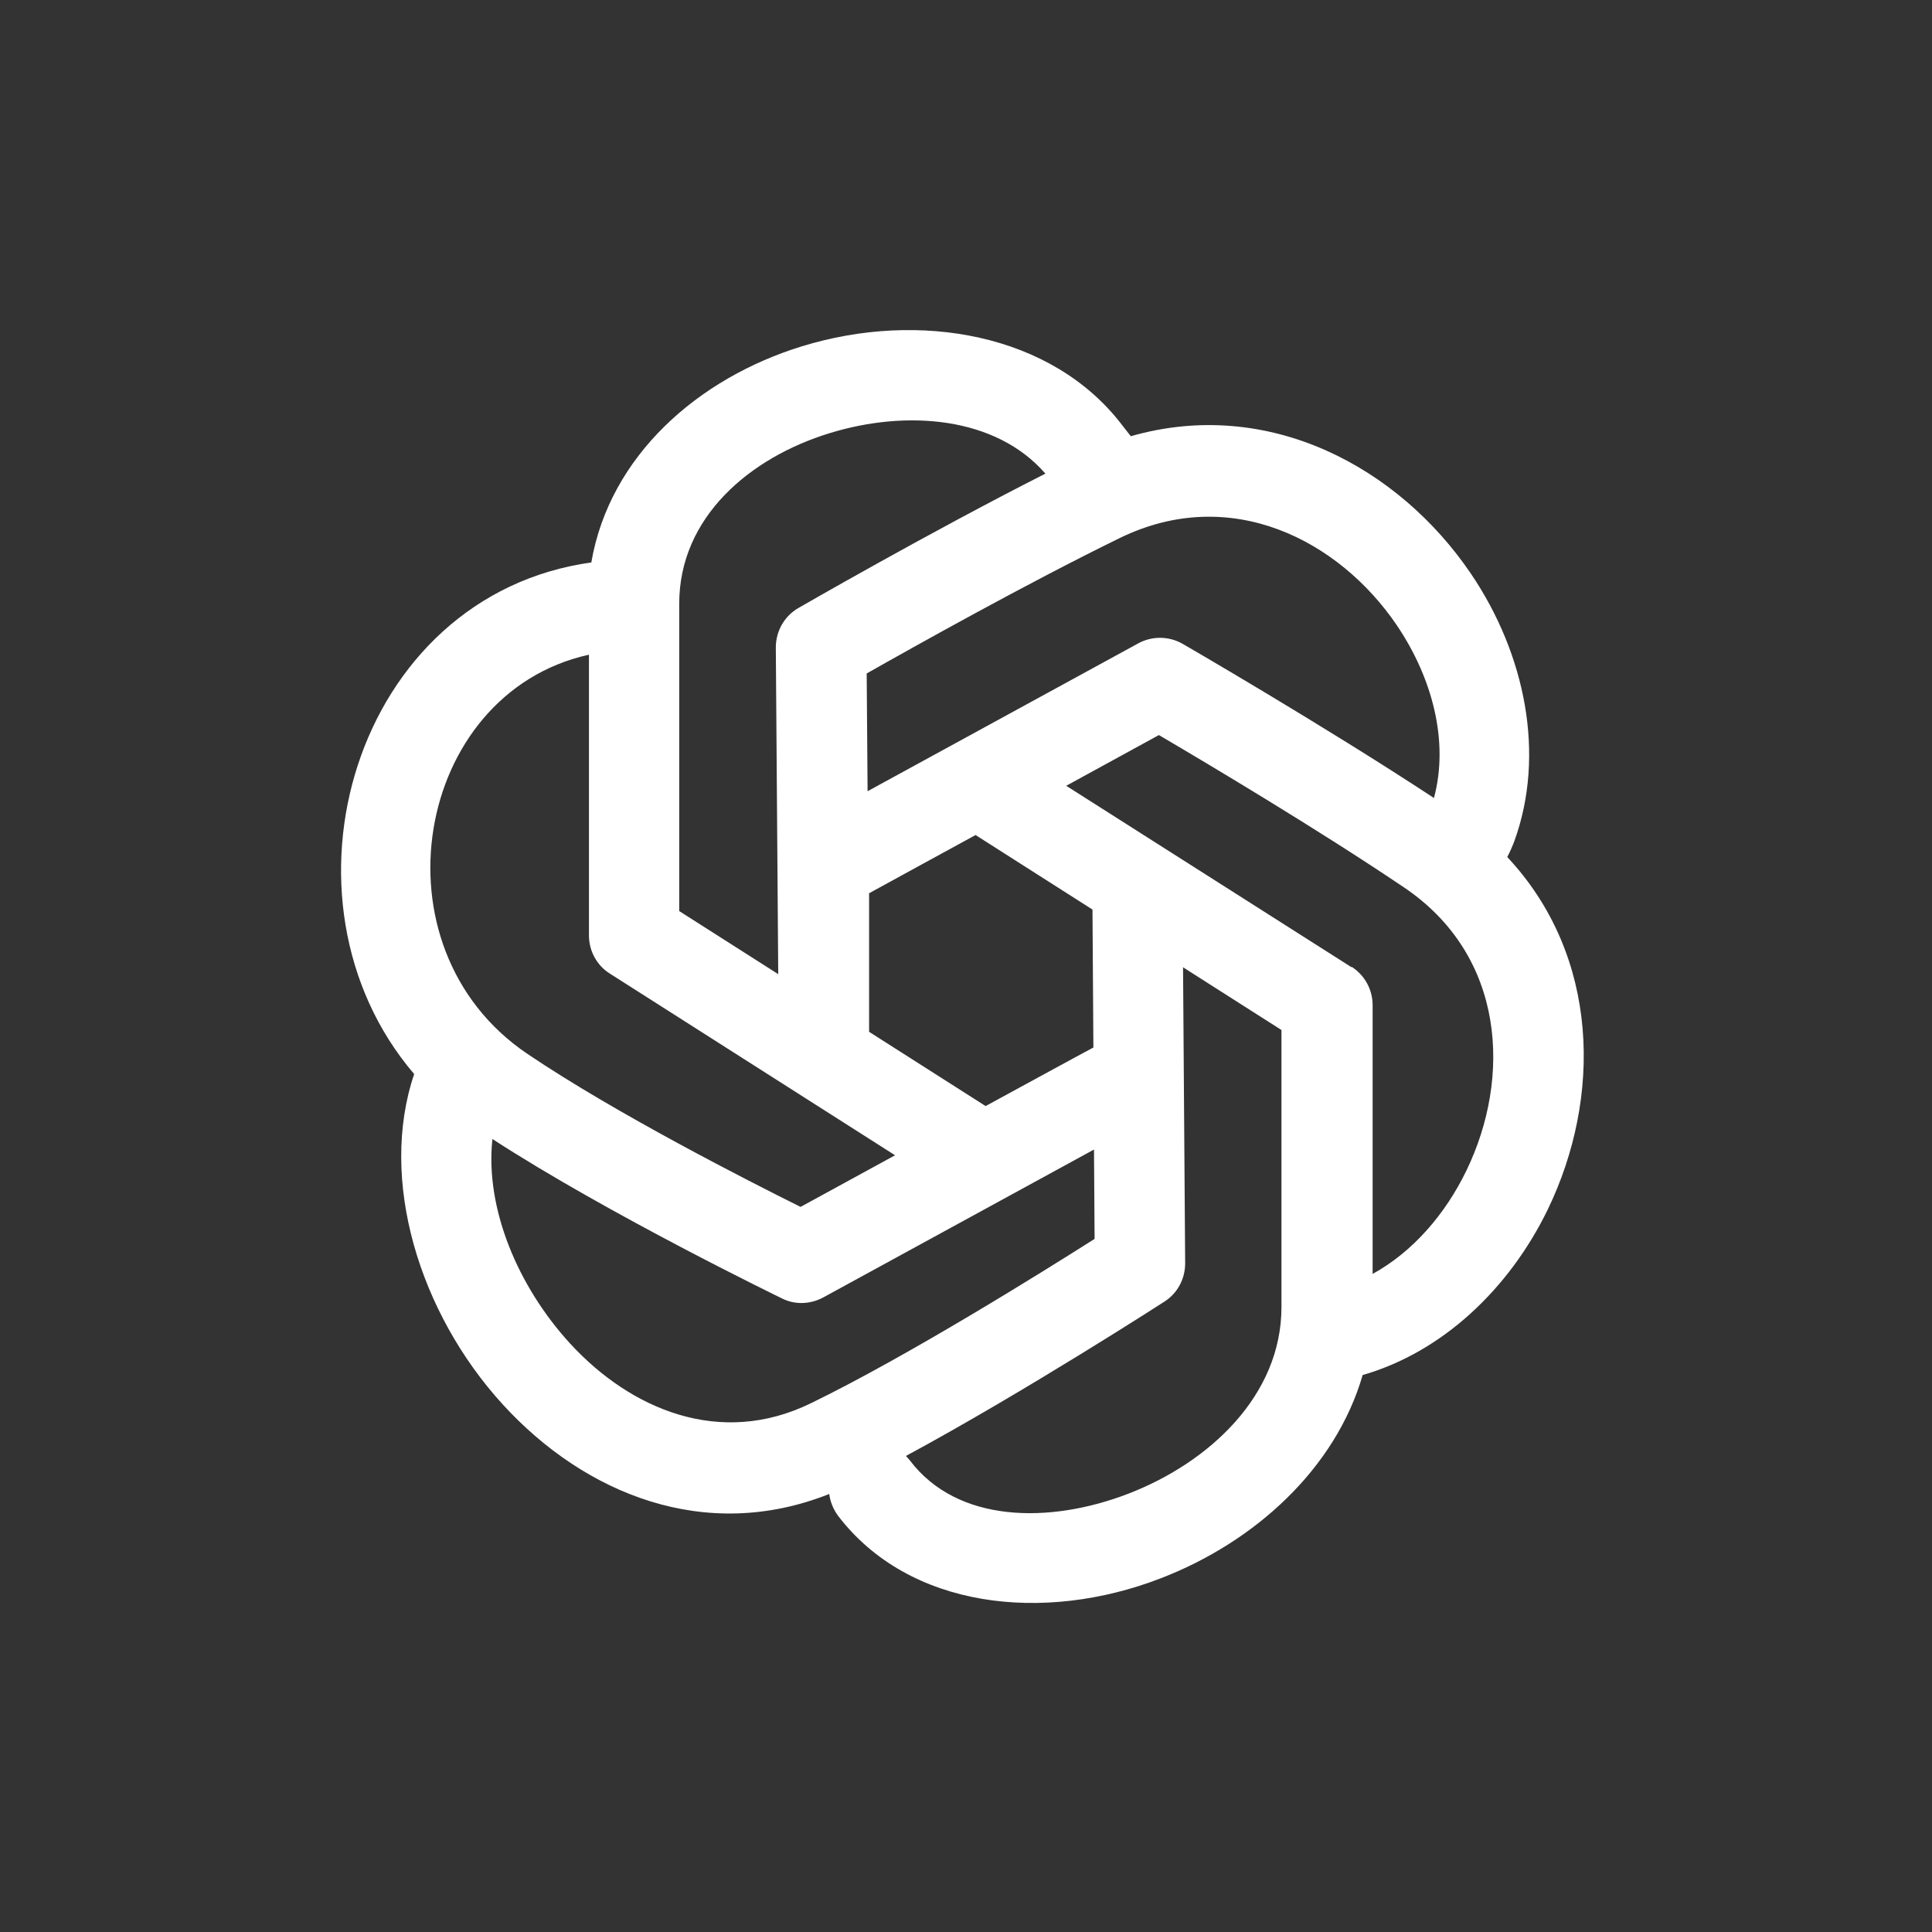 <svg xmlns="http://www.w3.org/2000/svg" viewBox="0 0 64 64" id="chatgpt"><rect x="0" y="0" width="64" height="64" fill="#333333" stroke="none"/><path fill="transparent" fill-rule="evenodd" d="m60,12c0-4.42-3.58-8-8-8H12c-4.42,0-8,3.58-8,8v40c0,4.42,3.58,8,8,8h40c4.42,0,8-3.58,8-8V12h0Z"></path><path fill="#fff" fill-rule="evenodd" d="m19.6,18.63c-7.88,1.09-10.82,11.17-5.88,16.95-1.18,3.49.16,7.91,2.94,10.95,2.72,2.97,6.71,4.59,10.81,2.96.03.25.13.5.29.72,2.34,3.07,6.8,3.58,10.7,2.07,3.11-1.2,5.78-3.63,6.68-6.73,2.64-.76,4.85-2.85,6.13-5.48,1.79-3.7,1.74-8.39-1.34-11.68.1-.19.18-.38.24-.54,1.03-2.86.36-6.18-1.44-8.84-2.39-3.53-6.7-5.87-11.27-4.56-.1-.13-.2-.25-.29-.37-2.32-3.04-6.73-3.8-10.6-2.61-3.45,1.06-6.37,3.63-6.98,7.15h0Zm19.59,13.41l.07,9.81c0,.51-.25.99-.69,1.27,0,0-4.63,2.99-8.56,5.11.05.05.09.1.14.16,1.57,2.06,4.61,2.1,7.23,1.09,2.69-1.04,5.07-3.26,5.07-6.18v-9.18l-3.28-2.09h0Zm-22.88,5.71c-.24,2.29.85,4.87,2.57,6.75,2,2.18,4.97,3.46,7.99,1.98,3.19-1.55,7.69-4.36,9.39-5.44l-.02-2.96-8.97,4.9c-.43.23-.94.25-1.37.03,0,0-5.74-2.78-9.59-5.28h0Zm28.47-5.72c.43.28.69.75.69,1.27v8.9c1.33-.73,2.41-1.98,3.11-3.43,1.48-3.06,1.31-7.1-2.08-9.38-2.86-1.93-6.56-4.13-8.11-5.04l-3.07,1.68,9.45,6.01h0Zm-25.28-10.34c-5.77,1.28-7.26,9.69-2.03,13.22,2.93,1.98,7.36,4.23,9.05,5.07l3.13-1.71-9.45-6.02c-.43-.27-.69-.75-.69-1.26v-9.3h0Zm12.82,5.97s-3.5,1.91-3.53,1.93v4.59l3.86,2.46s3.52-1.92,3.57-1.94l-.03-4.57-3.86-2.46h0Zm2.31-11.97c-1.64-1.89-4.59-2.13-7.15-1.34-2.64.81-4.98,2.78-4.98,5.65v10.18l3.28,2.09-.08-10.82c0-.54.28-1.04.75-1.31,0,0,4.31-2.49,8.18-4.45h0Zm12.87,10.75c.51-1.89-.06-4-1.23-5.73-1.91-2.81-5.49-4.68-9.17-2.89-3.09,1.51-6.82,3.6-8.39,4.49l.03,3.9,8.97-4.9c.46-.25,1.02-.24,1.47.02,0,0,4.62,2.67,8.33,5.11h0Z"></path></svg>